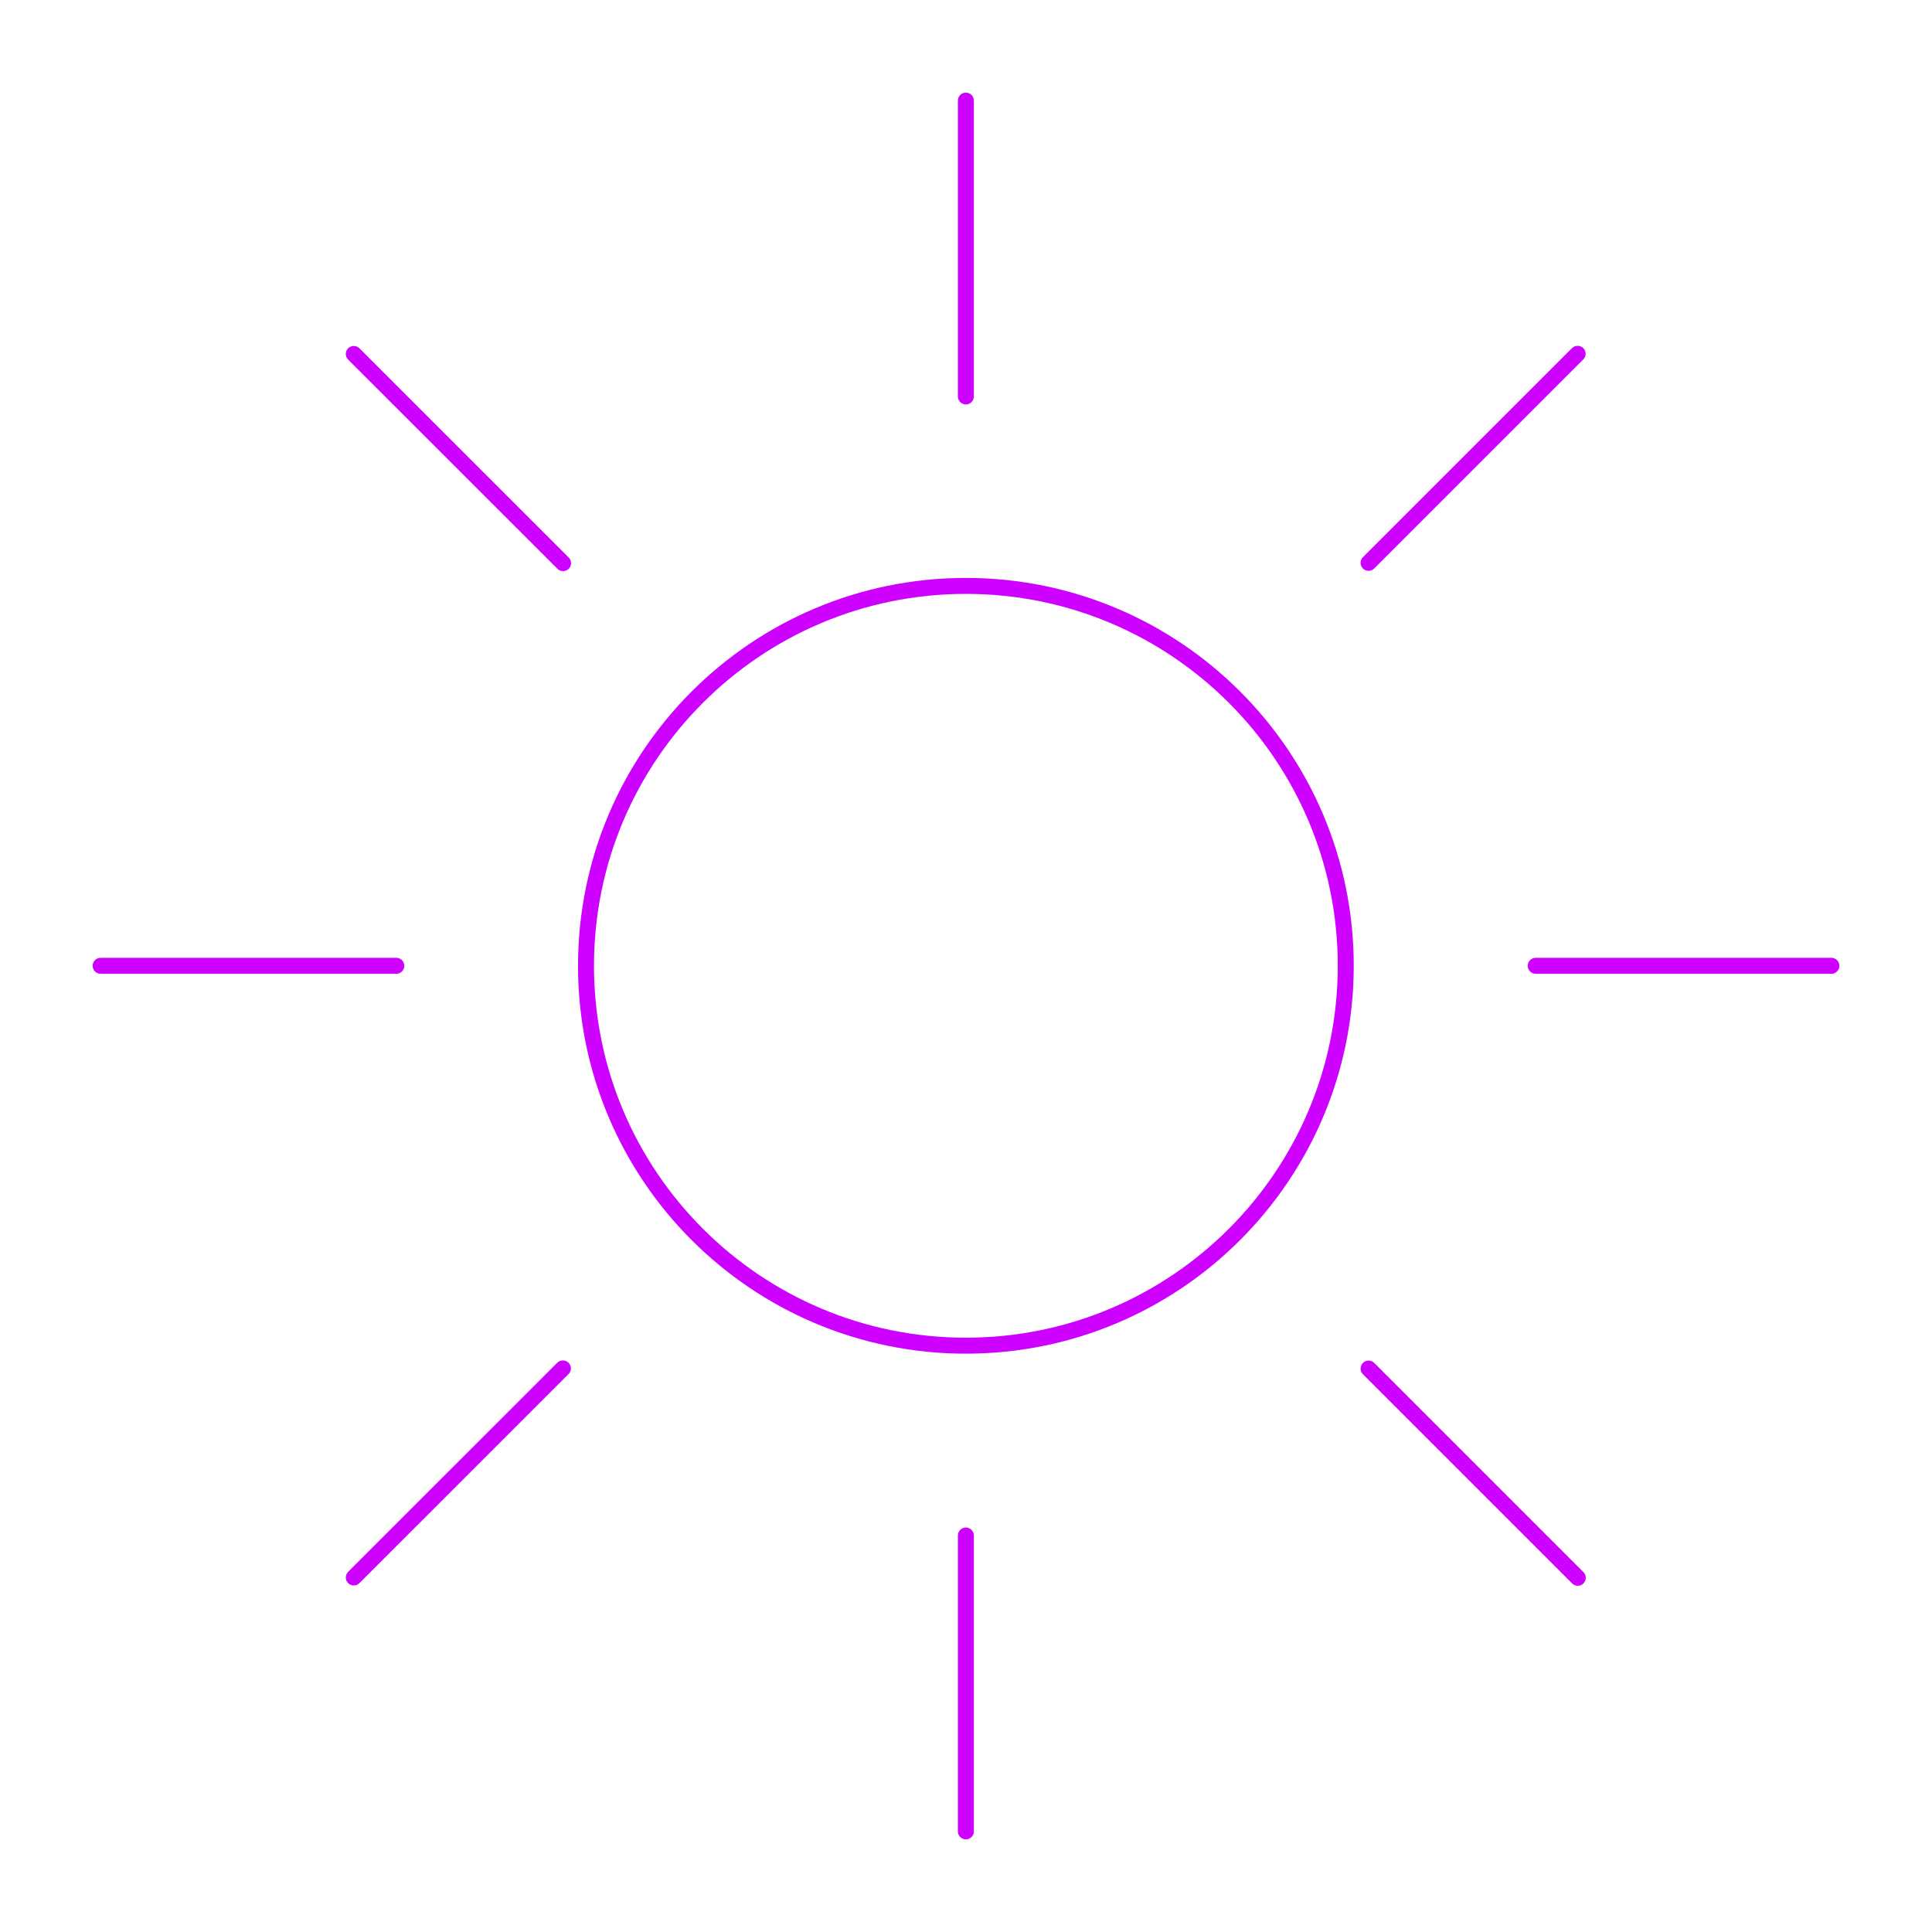 <svg width="121" height="121" viewBox="0 0 121 121" fill="none" xmlns="http://www.w3.org/2000/svg">
<path d="M60.493 84.279C73.632 84.279 84.284 73.627 84.284 60.487C84.284 47.347 73.632 36.695 60.493 36.695C47.353 36.695 36.701 47.347 36.701 60.487C36.701 73.627 47.353 84.279 60.493 84.279Z" stroke="#CE00FF" stroke-linecap="round" stroke-linejoin="round"/>
<path d="M6.302 60.487H24.82M60.492 114.698V96.169M60.492 24.83V6.302M96.18 60.487H114.698M22.158 98.796L35.254 85.703M98.816 98.816L85.713 85.713M35.264 35.269L22.158 22.168M85.713 35.251L98.806 22.158" stroke="#CE00FF" stroke-linecap="round" stroke-linejoin="round"/>
</svg>
